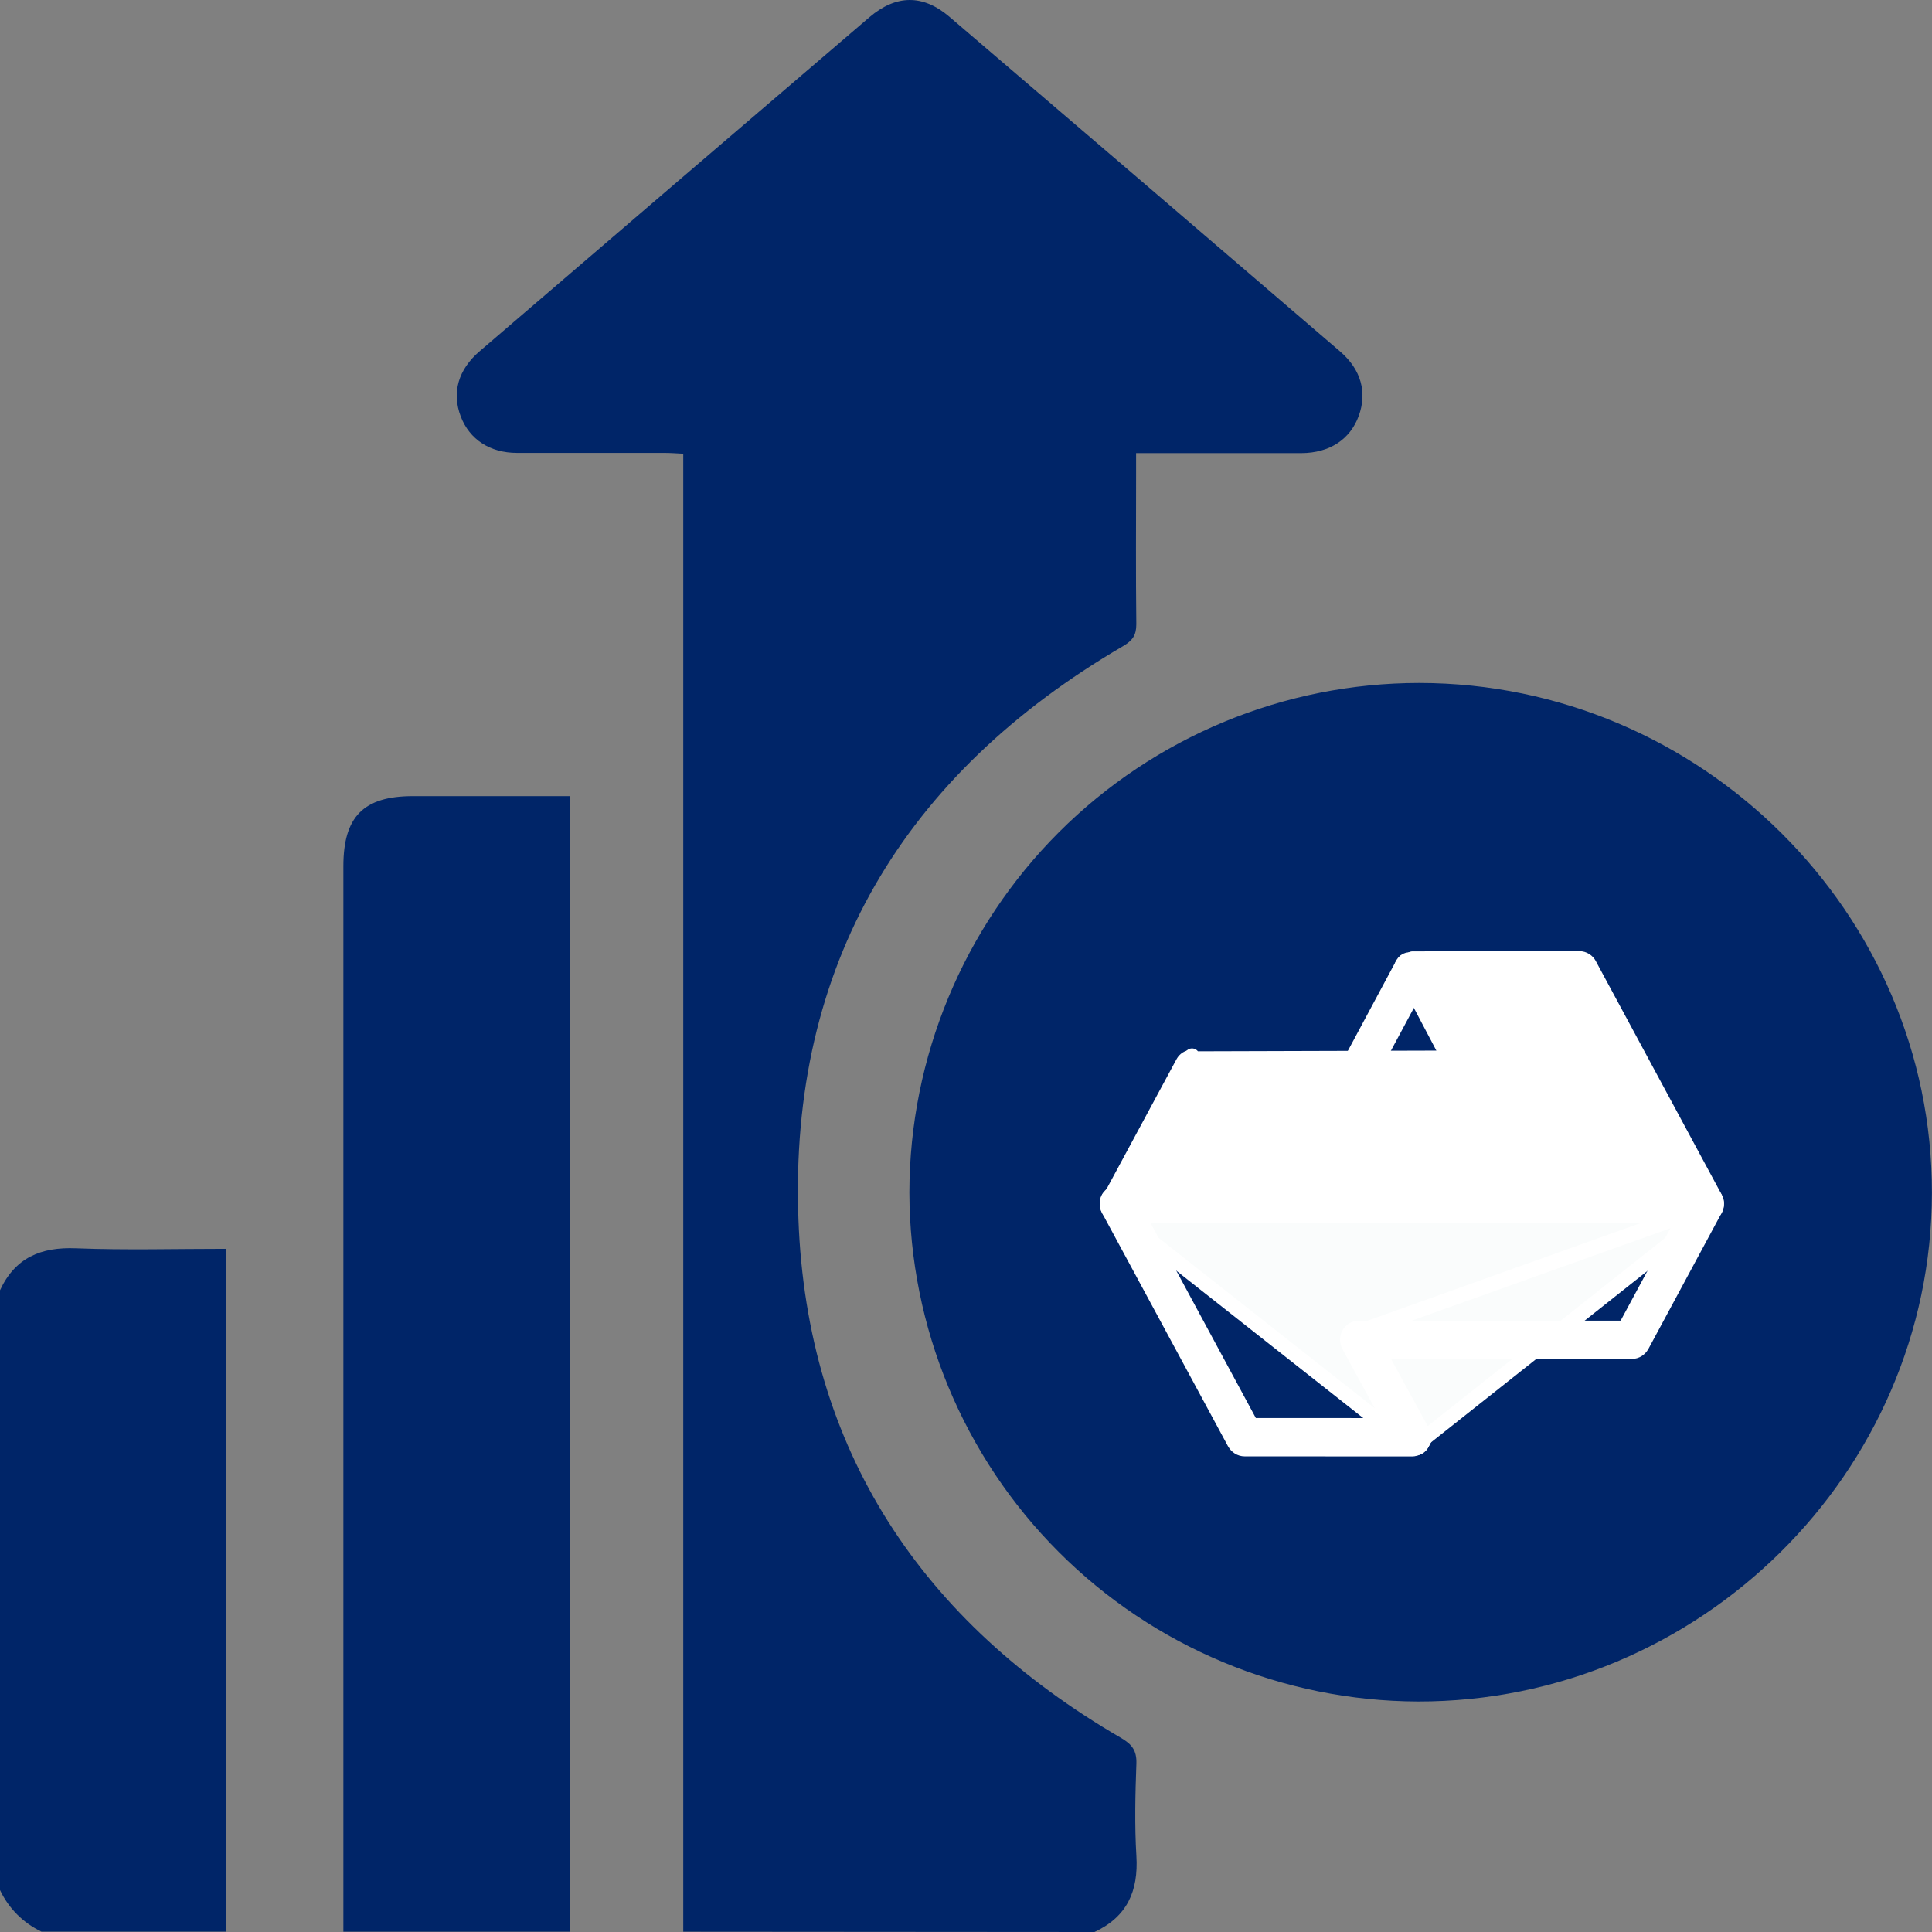 <svg width="26" height="26" viewBox="0 0 26 26" fill="none" xmlns="http://www.w3.org/2000/svg">
<rect x="0" y="0" width="26" height="26" fill="#808080" stroke="none"/>
<path d="M9.195 25.996V6.106C9.1 6.101 9.019 6.095 8.938 6.095C8.278 6.095 7.618 6.095 6.958 6.095C6.592 6.095 6.319 5.913 6.201 5.606C6.078 5.285 6.164 4.974 6.458 4.724C8.204 3.225 9.951 1.728 11.7 0.232C12.057 -0.073 12.42 -0.079 12.776 0.225C14.531 1.725 16.285 3.227 18.037 4.732C18.32 4.976 18.4 5.285 18.285 5.598C18.17 5.911 17.896 6.097 17.511 6.098C16.784 6.098 16.056 6.098 15.289 6.098V6.373C15.289 7.051 15.284 7.726 15.292 8.402C15.292 8.551 15.239 8.621 15.114 8.695C12.162 10.419 10.617 12.989 10.745 16.41C10.86 19.51 12.403 21.827 15.081 23.385C15.231 23.472 15.299 23.555 15.293 23.734C15.278 24.148 15.268 24.564 15.293 24.976C15.322 25.451 15.167 25.796 14.729 26L9.195 25.996Z" fill="#002568"/>
<path d="M4.621 25.996V11.657C4.621 10.991 4.892 10.714 5.556 10.714H7.668V25.996H4.621Z" fill="#002568"/>
<path d="M0 17.364C0.203 16.926 0.549 16.78 1.021 16.799C1.687 16.825 2.353 16.806 3.047 16.806V25.995H0.558C0.313 25.879 0.116 25.682 0 25.436V17.364Z" fill="#002568"/>
<path fill-rule="evenodd" clip-rule="evenodd" d="M14.251 11.199C12.965 12.485 12.241 14.228 12.238 16.047C12.242 17.861 12.964 19.6 14.246 20.884C15.528 22.168 17.267 22.892 19.081 22.898C22.872 22.904 25.993 19.819 25.999 16.055C26.005 12.291 22.894 9.195 19.101 9.191C17.282 9.191 15.538 9.914 14.251 11.199Z" fill="#002568"/>
<path d="M19.735 17.923C19.688 17.893 19.628 17.909 19.602 17.958L18.89 19.269C18.863 19.318 18.88 19.381 18.927 19.41L18.989 19.449C19.036 19.478 19.096 19.463 19.122 19.414L19.834 18.102C19.861 18.054 19.844 17.991 19.797 17.962L19.735 17.923Z" fill="#FAFCFC" stroke="white" stroke-width="0.2" stroke-linejoin="round"/>
<path d="M18.99 19.472C19.013 19.487 19.041 19.491 19.068 19.484C19.095 19.477 19.117 19.459 19.131 19.435L19.862 18.09C19.887 18.044 19.872 17.985 19.827 17.957L19.733 17.899C19.71 17.884 19.681 17.88 19.655 17.887C19.628 17.894 19.606 17.912 19.592 17.936L18.861 19.281C18.836 19.327 18.851 19.386 18.896 19.413L18.99 19.472Z" fill="white" stroke="white" stroke-width="0.2" stroke-linejoin="round"/>
<path d="M19.025 12.953C18.978 12.924 18.919 12.94 18.892 12.989L18.194 14.288C18.168 14.337 18.185 14.4 18.232 14.429L18.294 14.467C18.341 14.496 18.401 14.481 18.427 14.432L19.125 13.132C19.151 13.084 19.134 13.021 19.087 12.992L19.025 12.953Z" fill="#FAFCFC" stroke="white" stroke-width="0.2" stroke-linejoin="round"/>
<path d="M18.296 14.491C18.32 14.505 18.348 14.51 18.375 14.502C18.401 14.495 18.424 14.477 18.437 14.453L19.152 13.12C19.177 13.073 19.162 13.015 19.117 12.988L19.023 12.93C19 12.915 18.971 12.911 18.945 12.918C18.918 12.925 18.895 12.943 18.882 12.967L18.167 14.301C18.142 14.347 18.157 14.405 18.202 14.433L18.296 14.491Z" fill="white" stroke="white" stroke-width="0.2" stroke-linejoin="round"/>
<path d="M22.946 16.338L21.245 16.339C21.242 16.339 21.24 16.34 21.237 16.34L21.236 16.34C21.235 16.34 21.228 16.34 21.218 16.338H15.054C15.002 16.338 14.957 16.309 14.934 16.267C14.912 16.225 14.912 16.174 14.934 16.133L14.934 16.133L15.018 16.178M22.946 16.338L16.041 14.308M22.946 16.338C22.946 16.338 22.946 16.338 22.946 16.338C22.998 16.338 23.042 16.308 23.065 16.266L22.946 16.338ZM15.018 16.178C15.018 16.181 15.019 16.184 15.02 16.187C15.02 16.184 15.021 16.182 15.023 16.18M15.018 16.178L15.023 16.18M15.018 16.178L15.023 16.18M15.023 16.18L15.052 16.126L15.998 14.371L16.01 14.347C16.017 14.335 16.029 14.328 16.041 14.328M16.041 14.328L16.062 14.328L19.516 14.318L19.504 14.296M16.041 14.328L16.041 14.308M16.041 14.328V14.308M19.504 14.296L19.587 14.295L19.546 14.218M19.504 14.296L19.463 14.218L19.546 14.218M19.504 14.296L16.062 14.306C16.055 14.306 16.048 14.306 16.041 14.308M19.546 14.218L19.576 14.218L19.005 13.133L18.976 13.079C18.975 13.077 18.974 13.074 18.973 13.072C18.972 13.075 18.971 13.079 18.971 13.082C18.971 13.082 18.971 13.082 18.971 13.082C18.967 13.104 18.971 13.126 18.981 13.146L19.546 14.218ZM16.041 14.308V14.228C16.041 14.228 16.041 14.228 16.041 14.228C15.989 14.228 15.945 14.258 15.922 14.3L15.922 14.3L14.934 16.133L15.018 16.178C15.014 16.156 15.018 16.133 15.028 16.113L15.974 14.358C15.979 14.35 15.984 14.343 15.99 14.336C15.99 14.336 15.99 14.336 15.99 14.336C16.004 14.322 16.022 14.312 16.041 14.308M16.041 14.308C16.041 14.308 16.041 14.308 16.041 14.308M19.007 12.921L19.007 13.021M19.007 12.921L19.006 13.021C19.007 13.021 19.007 13.021 19.007 13.021M19.007 12.921C19.007 12.921 19.007 12.921 19.007 12.921C19.007 12.921 19.007 12.921 19.007 12.921V13.021L19.007 12.921ZM19.007 13.021L19.007 13.021L19.007 13.021ZM19.122 13.199L19.694 14.284L19.722 14.337C19.723 14.34 19.724 14.342 19.725 14.345C19.726 14.341 19.727 14.338 19.728 14.334C19.728 14.334 19.728 14.334 19.728 14.334C19.731 14.313 19.728 14.291 19.717 14.271L19.152 13.199M19.122 13.199L21.232 13.196L21.173 13.196L21.144 13.144L21.191 13.119M19.122 13.199L19.152 13.199M19.122 13.199L21.214 13.119L21.191 13.119M19.152 13.199L19.235 13.199L19.194 13.121M19.152 13.199L19.111 13.121L19.194 13.121M19.194 13.121L21.191 13.119M19.194 13.121L19.182 13.099L21.202 13.096L21.209 13.109L21.191 13.119M21.229 16.261C21.232 16.261 21.234 16.262 21.237 16.262C21.237 16.262 21.237 16.262 21.237 16.262L21.237 16.261C21.237 16.261 21.237 16.261 21.237 16.261C21.236 16.261 21.236 16.261 21.236 16.261H21.236H21.229ZM21.229 16.261H21.228H21.229ZM22.716 16.061L21.254 16.062C21.244 16.061 21.237 16.061 21.236 16.061L21.236 16.061H15.284L16.122 14.505L19.691 14.495C19.691 14.495 19.691 14.495 19.691 14.495L19.691 14.495L19.691 14.396C19.692 14.396 19.692 14.396 19.692 14.395C19.704 14.395 19.716 14.387 19.722 14.376L22.716 16.061ZM21.138 16.138H15.242H21.138ZM15.2 16.061L16.062 14.461L15.2 16.061ZM16.103 14.428L19.629 14.418C19.652 14.418 19.674 14.41 19.691 14.396L16.103 14.428Z" fill="#FCFCFC" stroke="white" stroke-width="0.2" stroke-linejoin="round"/>
<path d="M14.952 16.141L14.919 16.123L14.919 16.123C14.893 16.171 14.893 16.229 14.92 16.277C14.945 16.324 14.996 16.358 15.054 16.358H21.217C21.22 16.358 21.222 16.358 21.224 16.358C21.229 16.359 21.233 16.359 21.237 16.359L22.946 16.358C22.946 16.358 22.946 16.358 22.946 16.358C23.005 16.358 23.055 16.324 23.081 16.277C23.107 16.23 23.107 16.171 23.081 16.123L15.085 16.28C15.075 16.28 15.064 16.279 15.054 16.275C15.032 16.268 15.013 16.253 15 16.233C15 16.232 15 16.232 14.999 16.232C14.999 16.232 14.999 16.231 14.999 16.231C14.999 16.231 14.999 16.231 14.999 16.231C14.987 16.21 14.983 16.186 14.987 16.162L14.951 16.142L14.951 16.142L14.952 16.141ZM14.952 16.141L14.952 16.14M14.952 16.141L14.987 16.16C14.987 16.16 14.987 16.161 14.987 16.161L14.952 16.14M19.475 14.199L19.516 14.199L18.95 13.126C18.946 13.118 18.943 13.109 18.941 13.1C18.941 13.099 18.941 13.098 18.94 13.098C18.94 13.098 18.94 13.098 18.94 13.097C18.936 13.074 18.94 13.05 18.952 13.03L18.904 13.004C18.905 13.003 18.905 13.002 18.906 13.001L18.873 12.983C18.873 12.983 18.874 12.983 18.874 12.983C18.874 12.983 18.874 12.983 18.874 12.982L18.906 13.001C18.926 12.965 18.964 12.941 19.008 12.941L19.008 12.903L19.008 12.903C19.008 12.903 19.008 12.903 19.008 12.903L21.253 12.9L21.253 12.9C21.313 12.9 21.362 12.934 21.388 12.981L21.388 12.982L21.388 12.982L23.081 16.123L18.954 13.027C18.953 13.027 18.953 13.028 18.953 13.028C18.953 13.028 18.953 13.028 18.953 13.028L18.905 13.002C18.884 13.039 18.886 13.082 18.904 13.117L18.904 13.117L18.905 13.118L18.905 13.118L19.475 14.199ZM19.475 14.199L19.495 14.238L19.454 14.238M19.475 14.199L19.433 14.199L19.454 14.238M19.454 14.238L19.474 14.276L16.063 14.286H16.062H16.052C16.049 14.286 16.045 14.286 16.042 14.286V14.248L19.454 14.238ZM16.042 14.286L16.042 14.248L16.042 14.248C16.042 14.248 16.042 14.248 16.042 14.248M16.042 14.286L16.041 14.209C16.041 14.209 16.042 14.209 16.042 14.209V14.248M16.042 14.286C16.042 14.286 16.042 14.286 16.042 14.286M16.042 14.286L16.042 14.286M16.042 14.248V14.286M16.042 14.248C16.042 14.248 16.041 14.248 16.041 14.248M14.952 16.14L14.987 16.16C14.989 16.151 14.993 16.141 14.997 16.133L15.964 14.338C15.966 14.335 15.969 14.331 15.971 14.327C15.971 14.327 15.971 14.327 15.972 14.326C15.972 14.326 15.972 14.326 15.972 14.325C15.972 14.325 15.972 14.325 15.973 14.325C15.989 14.303 16.014 14.289 16.042 14.286L16.041 14.248M14.952 16.14L15.938 14.31L15.939 14.308L15.939 14.308C15.939 14.308 15.939 14.308 15.94 14.308C15.94 14.308 15.94 14.307 15.94 14.307C15.958 14.276 15.994 14.248 16.041 14.248M16.041 14.248L16.042 14.286M22.944 16.199L22.942 16.199L22.944 16.199ZM22.944 16.199L22.944 16.2L22.944 16.199ZM19.008 12.985C18.985 12.992 18.966 13.007 18.954 13.027L19.008 12.985ZM19.008 12.985V12.941C19.008 12.941 19.008 12.941 19.008 12.941L19.008 12.985C19.008 12.985 19.008 12.985 19.008 12.985ZM22.685 16.042L21.256 16.043C21.246 16.041 21.239 16.042 21.237 16.042C21.236 16.042 21.236 16.042 21.236 16.042H15.316L16.133 14.524L19.692 14.514L19.692 14.514L19.694 14.514C19.75 14.513 19.8 14.481 19.826 14.433L19.826 14.433L19.827 14.432C19.852 14.385 19.852 14.328 19.827 14.281C19.827 14.281 19.827 14.281 19.827 14.281L19.267 13.218L21.163 13.216L22.685 16.042Z" fill="white" stroke="white" stroke-width="0.2" stroke-linejoin="round"/>
<path d="M19.01 19.48C19.059 19.478 19.102 19.45 19.124 19.409L19.124 19.409C19.146 19.367 19.146 19.317 19.124 19.275L19.124 19.274L18.519 18.169H21.959C22.011 18.169 22.056 18.14 22.079 18.098L22.079 18.097L23.065 16.267C23.065 16.267 23.065 16.267 23.065 16.267M19.01 19.48L23.065 16.267M19.01 19.48C19.008 19.48 19.007 19.48 19.005 19.48H19.005C19.005 19.48 19.005 19.48 19.005 19.48C19.005 19.48 19.005 19.48 19.004 19.48C19.004 19.48 19.004 19.48 19.004 19.48L16.75 19.48C16.75 19.48 16.75 19.48 16.75 19.48C16.698 19.48 16.653 19.45 16.631 19.408L16.631 19.408L14.934 16.267C14.934 16.267 14.934 16.267 14.934 16.267M19.01 19.48L14.934 16.267M23.065 16.267C23.087 16.225 23.087 16.174 23.065 16.133C23.042 16.091 22.998 16.061 22.946 16.061H15.054C15.002 16.061 14.957 16.091 14.934 16.133C14.912 16.174 14.912 16.225 14.934 16.267M23.065 16.267L14.934 16.267M22.716 16.338H15.284L16.83 19.202L18.773 19.203L18.168 18.098L18.168 18.098C18.145 18.056 18.145 18.005 18.168 17.964L22.716 16.338ZM22.716 16.338L21.879 17.892H18.288C18.235 17.892 18.191 17.922 18.168 17.964L22.716 16.338Z" fill="#FAFCFC" stroke="white" stroke-width="0.2" stroke-linejoin="round"/>
<mask id="path-12-outside-1_341_22029" maskUnits="userSpaceOnUse" x="14" y="15.142" width="10" height="5" fill="black">
<rect fill="white" x="14" y="15.142" width="10" height="5"/>
<path d="M19.006 19.4L16.75 19.399C16.731 19.399 16.713 19.388 16.703 19.37L15.007 16.229C14.998 16.211 14.998 16.188 15.007 16.171C15.017 16.153 15.035 16.142 15.054 16.142H22.946C22.965 16.142 22.983 16.153 22.993 16.171C23.003 16.188 23.003 16.211 22.993 16.229L22.007 18.059C21.997 18.077 21.979 18.088 21.96 18.088H18.382L19.052 19.312C19.062 19.33 19.062 19.352 19.052 19.37C19.042 19.388 19.024 19.399 19.005 19.399L19.006 19.4ZM22.946 16.18H15.054C15.048 16.18 15.042 16.184 15.039 16.19C15.036 16.196 15.036 16.203 15.039 16.209L16.735 19.351C16.738 19.356 16.744 19.36 16.75 19.36L19.006 19.361C19.012 19.361 19.018 19.357 19.021 19.351C19.024 19.345 19.024 19.338 19.021 19.332L18.319 18.05H21.96C21.966 18.05 21.972 18.046 21.975 18.04L22.962 16.209C22.965 16.203 22.965 16.196 22.962 16.19C22.958 16.184 22.953 16.18 22.946 16.18H22.946ZM18.974 19.322L16.761 19.322L16.756 19.312L15.086 16.219H22.915L21.95 18.011H18.288C18.281 18.011 18.275 18.015 18.272 18.02C18.269 18.027 18.269 18.034 18.272 18.04L18.974 19.322V19.322ZM16.782 19.283L18.911 19.284L18.241 18.06C18.231 18.042 18.231 18.02 18.241 18.002C18.251 17.984 18.269 17.973 18.288 17.973H21.929L22.853 16.258H15.148L16.781 19.283L16.782 19.283Z"/>
</mask>
<path d="M19.006 19.4L16.75 19.399C16.731 19.399 16.713 19.388 16.703 19.37L15.007 16.229C14.998 16.211 14.998 16.188 15.007 16.171C15.017 16.153 15.035 16.142 15.054 16.142H22.946C22.965 16.142 22.983 16.153 22.993 16.171C23.003 16.188 23.003 16.211 22.993 16.229L22.007 18.059C21.997 18.077 21.979 18.088 21.96 18.088H18.382L19.052 19.312C19.062 19.33 19.062 19.352 19.052 19.37C19.042 19.388 19.024 19.399 19.005 19.399L19.006 19.4ZM22.946 16.18H15.054C15.048 16.18 15.042 16.184 15.039 16.19C15.036 16.196 15.036 16.203 15.039 16.209L16.735 19.351C16.738 19.356 16.744 19.36 16.75 19.36L19.006 19.361C19.012 19.361 19.018 19.357 19.021 19.351C19.024 19.345 19.024 19.338 19.021 19.332L18.319 18.05H21.96C21.966 18.05 21.972 18.046 21.975 18.04L22.962 16.209C22.965 16.203 22.965 16.196 22.962 16.19C22.958 16.184 22.953 16.18 22.946 16.18H22.946ZM18.974 19.322L16.761 19.322L16.756 19.312L15.086 16.219H22.915L21.95 18.011H18.288C18.281 18.011 18.275 18.015 18.272 18.02C18.269 18.027 18.269 18.034 18.272 18.04L18.974 19.322V19.322ZM16.782 19.283L18.911 19.284L18.241 18.06C18.231 18.042 18.231 18.02 18.241 18.002C18.251 17.984 18.269 17.973 18.288 17.973H21.929L22.853 16.258H15.148L16.781 19.283L16.782 19.283Z" fill="white"/>
<path d="M19.006 19.4L19.006 19.6C19.085 19.6 19.157 19.552 19.189 19.479C19.221 19.406 19.206 19.321 19.152 19.263L19.006 19.4ZM16.75 19.399L16.75 19.199H16.75V19.399ZM16.703 19.37L16.527 19.465L16.528 19.466L16.703 19.37ZM15.007 16.229L15.183 16.134L15.183 16.133L15.007 16.229ZM22.993 16.229L22.817 16.133L22.817 16.134L22.993 16.229ZM22.007 18.059L22.182 18.155L22.183 18.154L22.007 18.059ZM18.382 18.088V17.889C18.311 17.889 18.246 17.926 18.21 17.986C18.174 18.047 18.173 18.122 18.207 18.184L18.382 18.088ZM19.052 19.312L18.877 19.408L18.877 19.408L19.052 19.312ZM19.005 19.399V19.199C18.925 19.199 18.854 19.247 18.822 19.32C18.79 19.393 18.805 19.477 18.859 19.536L19.005 19.399ZM22.946 16.38C23.057 16.38 23.146 16.291 23.146 16.18C23.146 16.07 23.057 15.98 22.946 15.98V16.38ZM15.039 16.209L15.215 16.114L15.213 16.112L15.039 16.209ZM16.735 19.351L16.559 19.445L16.56 19.448L16.735 19.351ZM16.75 19.36L16.75 19.16H16.75V19.36ZM19.006 19.361L19.006 19.561H19.006V19.361ZM19.021 19.351L18.844 19.258L18.842 19.262L19.021 19.351ZM19.021 19.332L18.846 19.428L18.846 19.43L19.021 19.332ZM18.319 18.05V17.85C18.248 17.85 18.183 17.887 18.147 17.948C18.111 18.009 18.11 18.084 18.143 18.146L18.319 18.05ZM21.975 18.04L22.15 18.138L22.151 18.135L21.975 18.04ZM22.962 16.209L22.787 16.112L22.785 16.114L22.962 16.209ZM22.946 15.98C22.835 15.98 22.746 16.07 22.746 16.18C22.746 16.291 22.835 16.38 22.946 16.38V15.98ZM18.974 19.322L18.974 19.522C19.027 19.522 19.078 19.501 19.116 19.464C19.153 19.426 19.174 19.375 19.174 19.322H18.974ZM16.761 19.322L16.584 19.414C16.618 19.48 16.686 19.521 16.761 19.521L16.761 19.322ZM16.756 19.312L16.933 19.219L16.932 19.217L16.756 19.312ZM15.086 16.219V16.019C15.015 16.019 14.95 16.056 14.914 16.116C14.878 16.177 14.876 16.252 14.91 16.314L15.086 16.219ZM22.915 16.219L23.091 16.314C23.124 16.252 23.123 16.177 23.087 16.116C23.051 16.056 22.985 16.019 22.915 16.019V16.219ZM21.95 18.011V18.211C22.023 18.211 22.091 18.17 22.126 18.106L21.95 18.011ZM18.272 18.02L18.097 17.923L18.095 17.927L18.272 18.02ZM18.272 18.04L18.447 17.944L18.447 17.942L18.272 18.04ZM18.974 19.322H19.174C19.174 19.288 19.166 19.255 19.149 19.226L18.974 19.322ZM16.782 19.283L16.782 19.083C16.726 19.083 16.673 19.106 16.635 19.146L16.782 19.283ZM18.911 19.284L18.911 19.484C18.982 19.484 19.047 19.446 19.083 19.386C19.119 19.325 19.12 19.25 19.086 19.188L18.911 19.284ZM18.241 18.06L18.416 17.964L18.416 17.964L18.241 18.06ZM18.241 18.002L18.416 18.098L18.417 18.096L18.241 18.002ZM21.929 17.973V18.173C22.003 18.173 22.07 18.132 22.105 18.068L21.929 17.973ZM22.853 16.258L23.029 16.353C23.062 16.291 23.061 16.216 23.025 16.155C22.988 16.095 22.923 16.058 22.853 16.058V16.258ZM15.148 16.258V16.058C15.078 16.058 15.012 16.095 14.976 16.156C14.94 16.216 14.939 16.291 14.972 16.353L15.148 16.258ZM16.781 19.283L16.605 19.378C16.636 19.435 16.692 19.473 16.756 19.482C16.82 19.49 16.884 19.467 16.928 19.42L16.781 19.283ZM19.006 19.2L16.75 19.199L16.75 19.599L19.006 19.6L19.006 19.2ZM16.75 19.199C16.81 19.199 16.856 19.233 16.879 19.274L16.528 19.466C16.57 19.542 16.652 19.599 16.75 19.599V19.199ZM16.879 19.275L15.183 16.134L14.831 16.324L16.527 19.465L16.879 19.275ZM15.183 16.133C15.206 16.175 15.206 16.225 15.183 16.267L14.832 16.075C14.789 16.152 14.789 16.247 14.832 16.325L15.183 16.133ZM15.183 16.267C15.16 16.308 15.114 16.342 15.054 16.342V15.942C14.956 15.942 14.874 15.998 14.832 16.075L15.183 16.267ZM15.054 16.342H22.946V15.942H15.054V16.342ZM22.946 16.342C22.886 16.342 22.84 16.308 22.817 16.267L23.168 16.075C23.126 15.998 23.044 15.942 22.946 15.942V16.342ZM22.817 16.267C22.794 16.225 22.794 16.175 22.817 16.133L23.168 16.325C23.211 16.247 23.211 16.152 23.168 16.075L22.817 16.267ZM22.817 16.134L21.831 17.965L22.183 18.154L23.169 16.323L22.817 16.134ZM21.831 17.963C21.854 17.922 21.9 17.889 21.96 17.889V18.288C22.058 18.288 22.14 18.232 22.182 18.155L21.831 17.963ZM21.96 17.889H18.382V18.288H21.96V17.889ZM18.207 18.184L18.877 19.408L19.227 19.216L18.558 17.992L18.207 18.184ZM18.877 19.408C18.854 19.366 18.854 19.316 18.877 19.274L19.227 19.466C19.27 19.389 19.27 19.294 19.227 19.216L18.877 19.408ZM18.877 19.274C18.899 19.233 18.945 19.199 19.005 19.199V19.599C19.103 19.599 19.186 19.543 19.227 19.466L18.877 19.274ZM18.859 19.536L18.859 19.536L19.152 19.263L19.151 19.263L18.859 19.536ZM22.946 15.98H15.054V16.38H22.946V15.98ZM15.054 15.98C14.964 15.98 14.897 16.033 14.864 16.092L15.213 16.288C15.187 16.335 15.131 16.38 15.054 16.38V15.98ZM14.864 16.092C14.827 16.159 14.827 16.241 14.864 16.307L15.213 16.112C15.244 16.166 15.244 16.233 15.213 16.288L14.864 16.092ZM14.863 16.304L16.559 19.445L16.911 19.256L15.215 16.114L14.863 16.304ZM16.56 19.448C16.593 19.507 16.661 19.56 16.75 19.56V19.16C16.827 19.16 16.883 19.206 16.909 19.253L16.56 19.448ZM16.75 19.56L19.006 19.561L19.006 19.161L16.75 19.16L16.75 19.56ZM19.006 19.561C19.089 19.561 19.164 19.513 19.2 19.44L18.842 19.262C18.872 19.201 18.935 19.161 19.006 19.161V19.561ZM19.198 19.444C19.231 19.382 19.234 19.303 19.196 19.234L18.846 19.43C18.815 19.373 18.818 19.308 18.844 19.258L19.198 19.444ZM19.197 19.236L18.494 17.954L18.143 18.146L18.846 19.428L19.197 19.236ZM18.319 18.25H21.96V17.85H18.319V18.25ZM21.96 18.25C22.049 18.25 22.117 18.197 22.15 18.138L21.801 17.942C21.827 17.895 21.883 17.85 21.96 17.85V18.25ZM22.151 18.135L23.138 16.304L22.785 16.114L21.799 17.945L22.151 18.135ZM23.136 16.307C23.173 16.241 23.173 16.159 23.136 16.092L22.787 16.288C22.756 16.233 22.756 16.166 22.787 16.112L23.136 16.307ZM23.136 16.092C23.103 16.033 23.036 15.98 22.946 15.98V16.38C22.869 16.38 22.814 16.335 22.787 16.288L23.136 16.092ZM22.946 16.38H22.946V15.98H22.946V16.38ZM18.974 19.122L16.761 19.122L16.761 19.521L18.974 19.522L18.974 19.122ZM16.938 19.229L16.933 19.219L16.578 19.404L16.584 19.414L16.938 19.229ZM16.932 19.217L15.262 16.124L14.91 16.314L16.58 19.407L16.932 19.217ZM15.086 16.419H22.915V16.019H15.086V16.419ZM22.739 16.124L21.773 17.916L22.126 18.106L23.091 16.314L22.739 16.124ZM21.95 17.811H18.288V18.211H21.95V17.811ZM18.288 17.811C18.198 17.811 18.13 17.864 18.097 17.923L18.447 18.118C18.42 18.165 18.364 18.211 18.288 18.211V17.811ZM18.095 17.927C18.062 17.99 18.059 18.069 18.097 18.137L18.447 17.942C18.478 17.999 18.475 18.063 18.449 18.113L18.095 17.927ZM18.096 18.136L18.799 19.418L19.149 19.226L18.447 17.944L18.096 18.136ZM18.774 19.322V19.322H19.174V19.322H18.774ZM16.782 19.483L18.911 19.484L18.911 19.084L16.782 19.083L16.782 19.483ZM19.086 19.188L18.416 17.964L18.066 18.156L18.735 19.38L19.086 19.188ZM18.416 17.964C18.439 18.006 18.439 18.056 18.416 18.098L18.066 17.906C18.023 17.983 18.023 18.078 18.066 18.156L18.416 17.964ZM18.417 18.096C18.394 18.14 18.346 18.173 18.288 18.173V17.773C18.192 17.773 18.108 17.827 18.065 17.907L18.417 18.096ZM18.288 18.173H21.929V17.773H18.288V18.173ZM22.105 18.068L23.029 16.353L22.677 16.163L21.753 17.878L22.105 18.068ZM22.853 16.058H15.148V16.458H22.853V16.058ZM14.972 16.353L16.605 19.378L16.957 19.188L15.324 16.163L14.972 16.353ZM16.928 19.42L16.928 19.419L16.635 19.146L16.635 19.147L16.928 19.42Z" fill="white" mask="url(#path-12-outside-1_341_22029)"/>
</svg>
